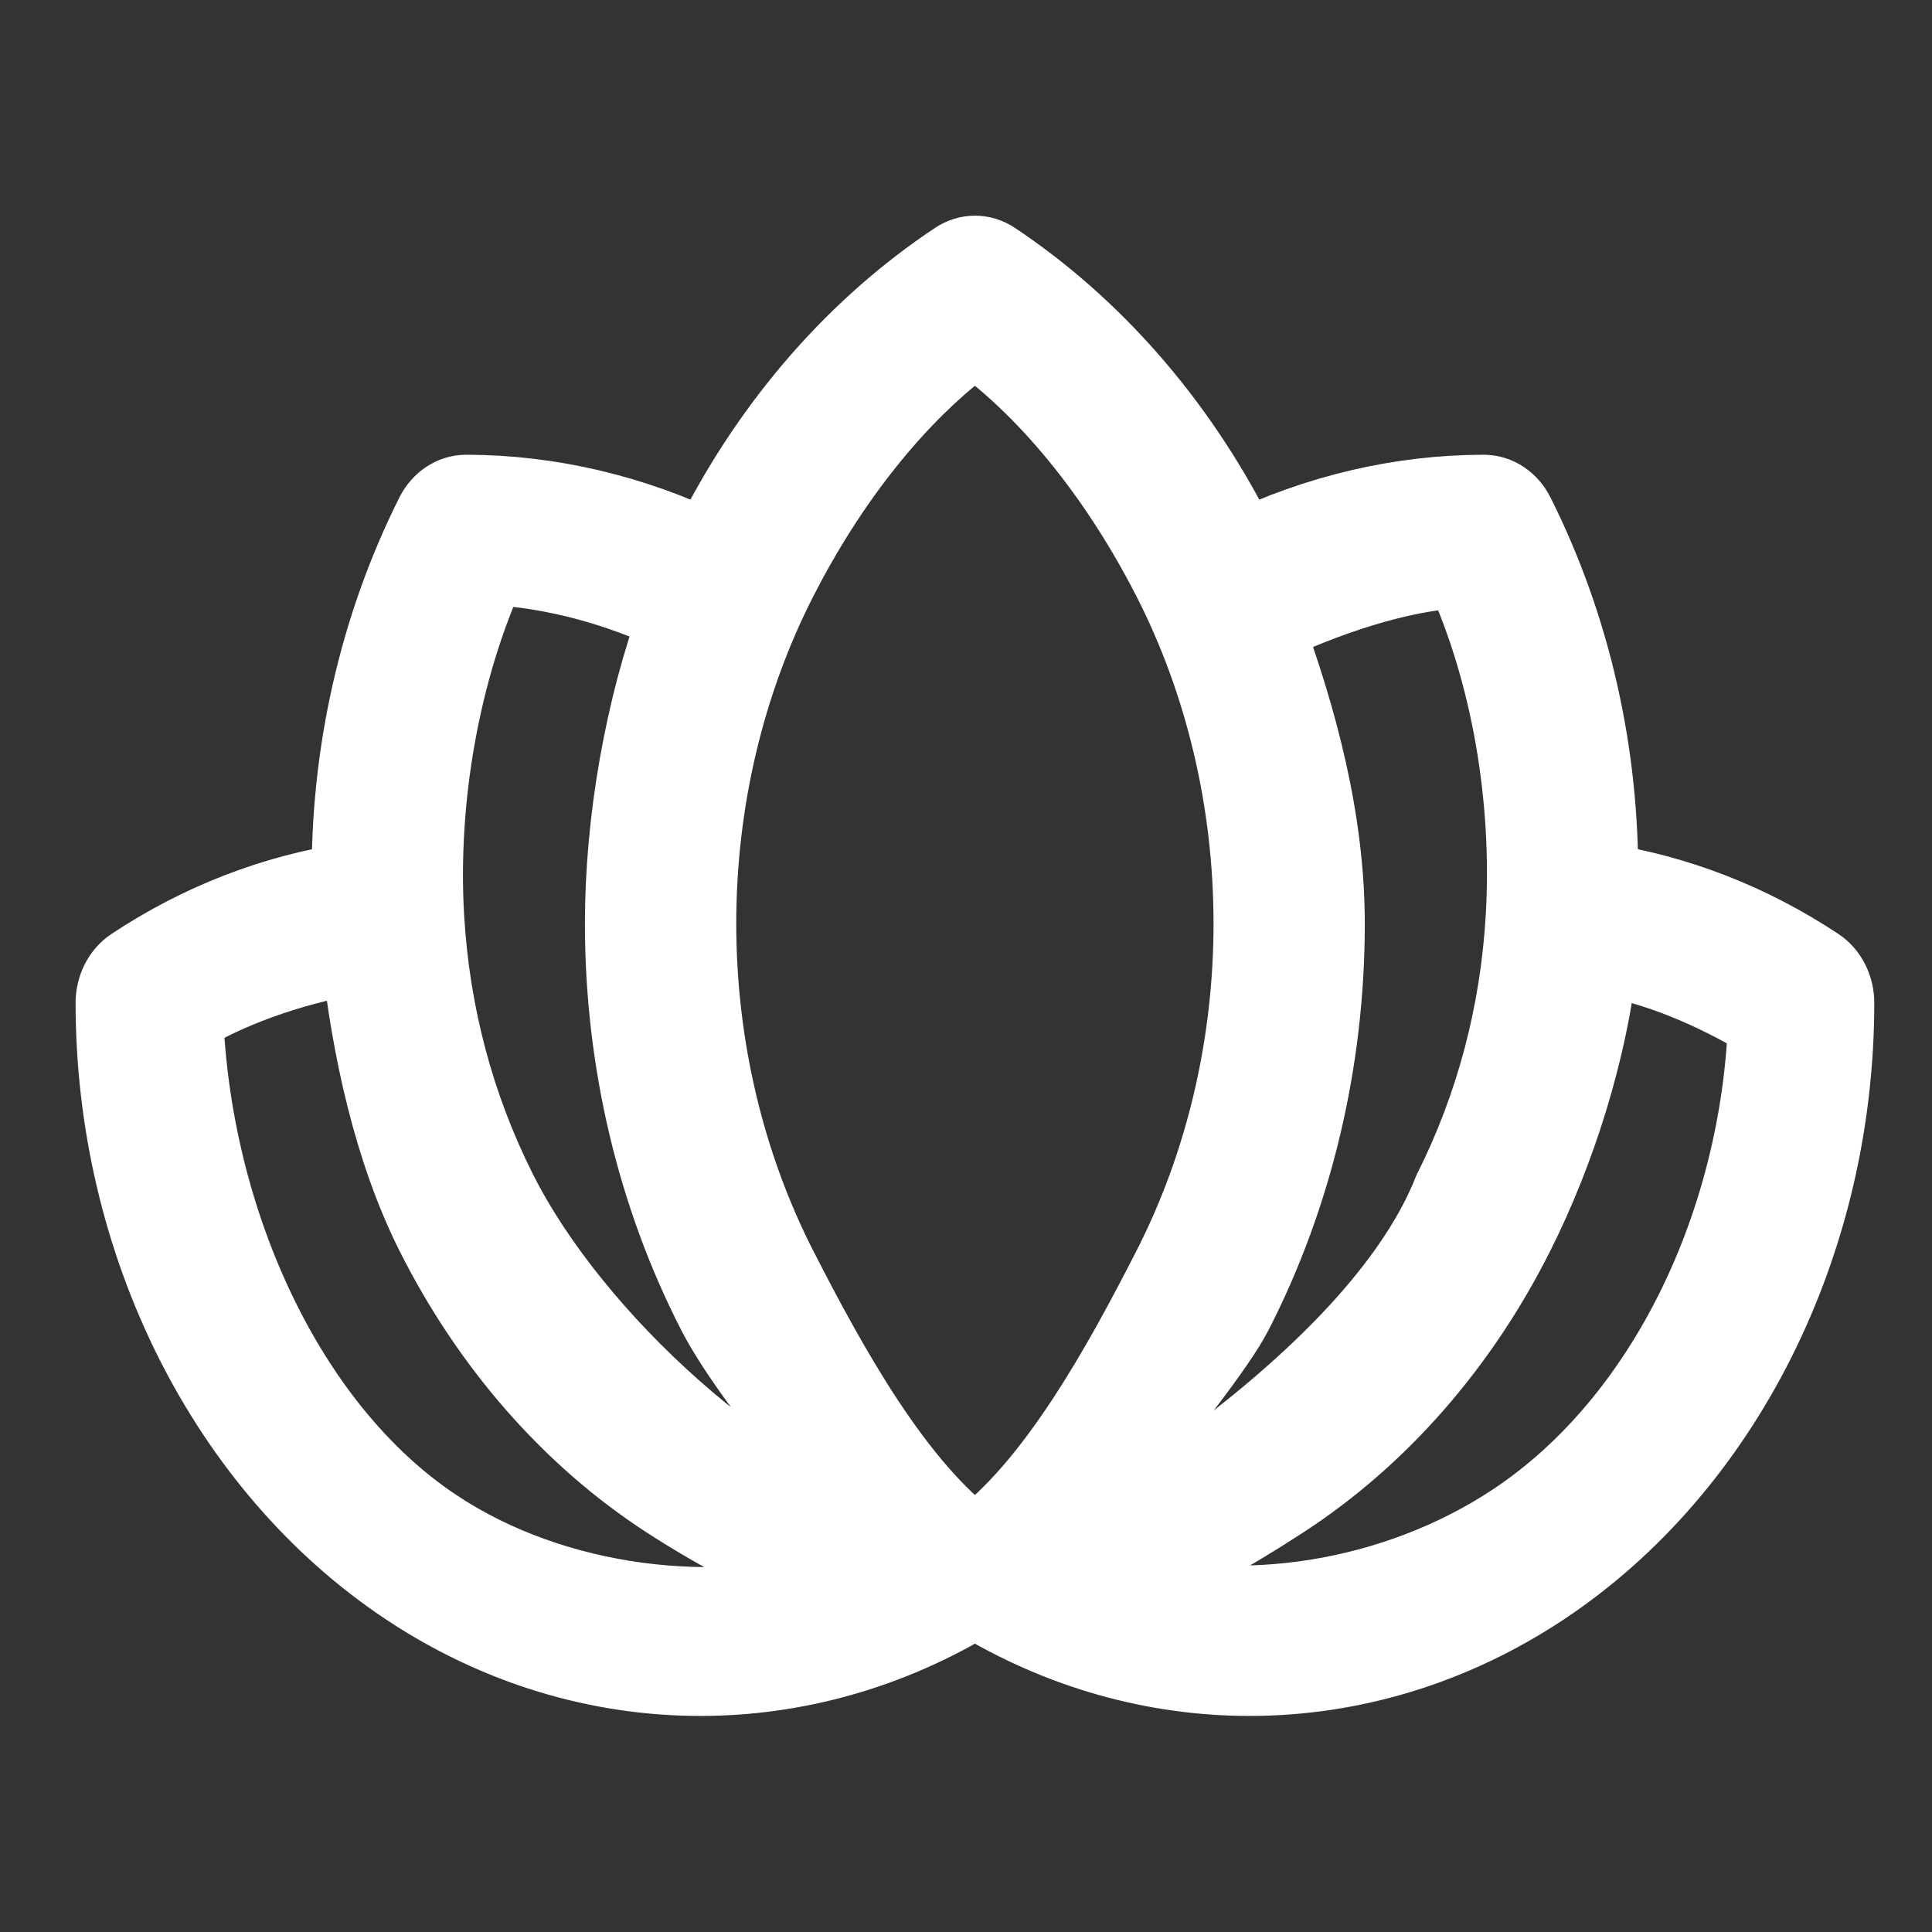 <svg width="24" height="24" viewBox="0 0 24 24" fill="none" xmlns="http://www.w3.org/2000/svg">
<rect x="0" y="0" width="24" height="24" fill="#333333" stroke="none"/>
<g clip-path="url(#clip0_3073_5900)">
<path d="M22.567 12.012C21.738 11.461 20.81 11.102 19.859 10.96C19.875 9.36 19.52 7.792 18.821 6.398C18.74 6.238 18.592 6.14 18.432 6.14C17.402 6.141 16.369 6.384 15.418 6.844C15.387 6.78 15.356 6.716 15.324 6.653C14.601 5.241 13.568 4.061 12.336 3.24C12.197 3.147 12.026 3.147 11.887 3.24C10.654 4.059 9.62 5.239 8.897 6.652C8.864 6.715 8.833 6.78 8.802 6.844C7.853 6.384 6.82 6.141 5.79 6.14C5.63 6.14 5.482 6.239 5.401 6.398C4.702 7.792 4.347 9.36 4.363 10.96C3.412 11.102 2.484 11.461 1.655 12.012C1.516 12.104 1.43 12.275 1.43 12.459C1.431 15.44 2.824 18.217 5.065 19.707C6.186 20.453 7.443 20.825 8.7 20.825C9.874 20.825 11.048 20.5 12.111 19.85C13.174 20.5 14.348 20.825 15.522 20.825C16.778 20.825 18.035 20.452 19.157 19.707C21.398 18.217 22.791 15.44 22.792 12.459C22.792 12.275 22.706 12.104 22.567 12.012ZM5.401 18.983C3.512 17.728 2.373 15.108 2.282 12.611C2.934 12.22 3.753 11.963 4.481 11.847C4.61 13.017 4.881 14.279 5.401 15.317C6.094 16.697 7.093 17.839 8.291 18.619C8.938 19.04 9.817 19.515 10.536 19.707C8.924 20.203 6.88 19.966 5.401 18.983ZM6.178 14.8C5.649 13.744 5.345 12.597 5.275 11.391C5.19 9.924 5.471 8.317 6.065 7.022C6.871 7.059 7.684 7.283 8.431 7.637C8.004 8.801 7.757 10.197 7.757 11.473C7.757 13.172 8.151 14.839 8.897 16.294C9.32 17.121 10.556 18.566 11.17 19.207C9.387 18.696 7.117 16.672 6.178 14.8ZM12.111 19.207C11.111 18.486 10.27 16.943 9.67 15.77C9.006 14.473 8.655 12.988 8.655 11.473C8.655 9.959 9.006 8.473 9.67 7.176C10.27 6.003 11.111 4.892 12.111 4.171C13.111 4.893 13.951 6.005 14.551 7.177C15.215 8.474 15.566 9.96 15.566 11.473C15.566 12.987 15.215 14.472 14.551 15.769C13.951 16.942 13.111 18.485 12.111 19.207ZM15.324 16.294C16.069 14.838 16.463 13.171 16.463 11.473C16.463 10.197 16.125 8.938 15.697 7.773C16.445 7.419 17.369 7.096 18.175 7.059C18.77 8.354 19.032 9.924 18.947 11.392C18.877 12.597 18.573 13.744 18.044 14.8C17.003 17.427 12.623 19.707 12.623 19.707C12.623 19.707 14.9 17.121 15.324 16.294ZM18.82 18.909C17.342 19.891 15.372 20.203 13.76 19.707C14.479 19.515 15.284 19.04 15.931 18.619C17.129 17.839 18.128 16.697 18.82 15.317C19.341 14.279 19.73 13.036 19.859 11.866C20.587 11.982 21.306 12.294 21.958 12.686C21.867 15.183 20.71 17.653 18.82 18.909Z" stroke="white" stroke-width="0.982"/>
</g>
<defs>
<clipPath id="clip0_3073_5900">
<rect width="23.165" height="23.297" fill="white" transform="translate(0.536 0.352)"/>
</clipPath>
</defs>
</svg>
